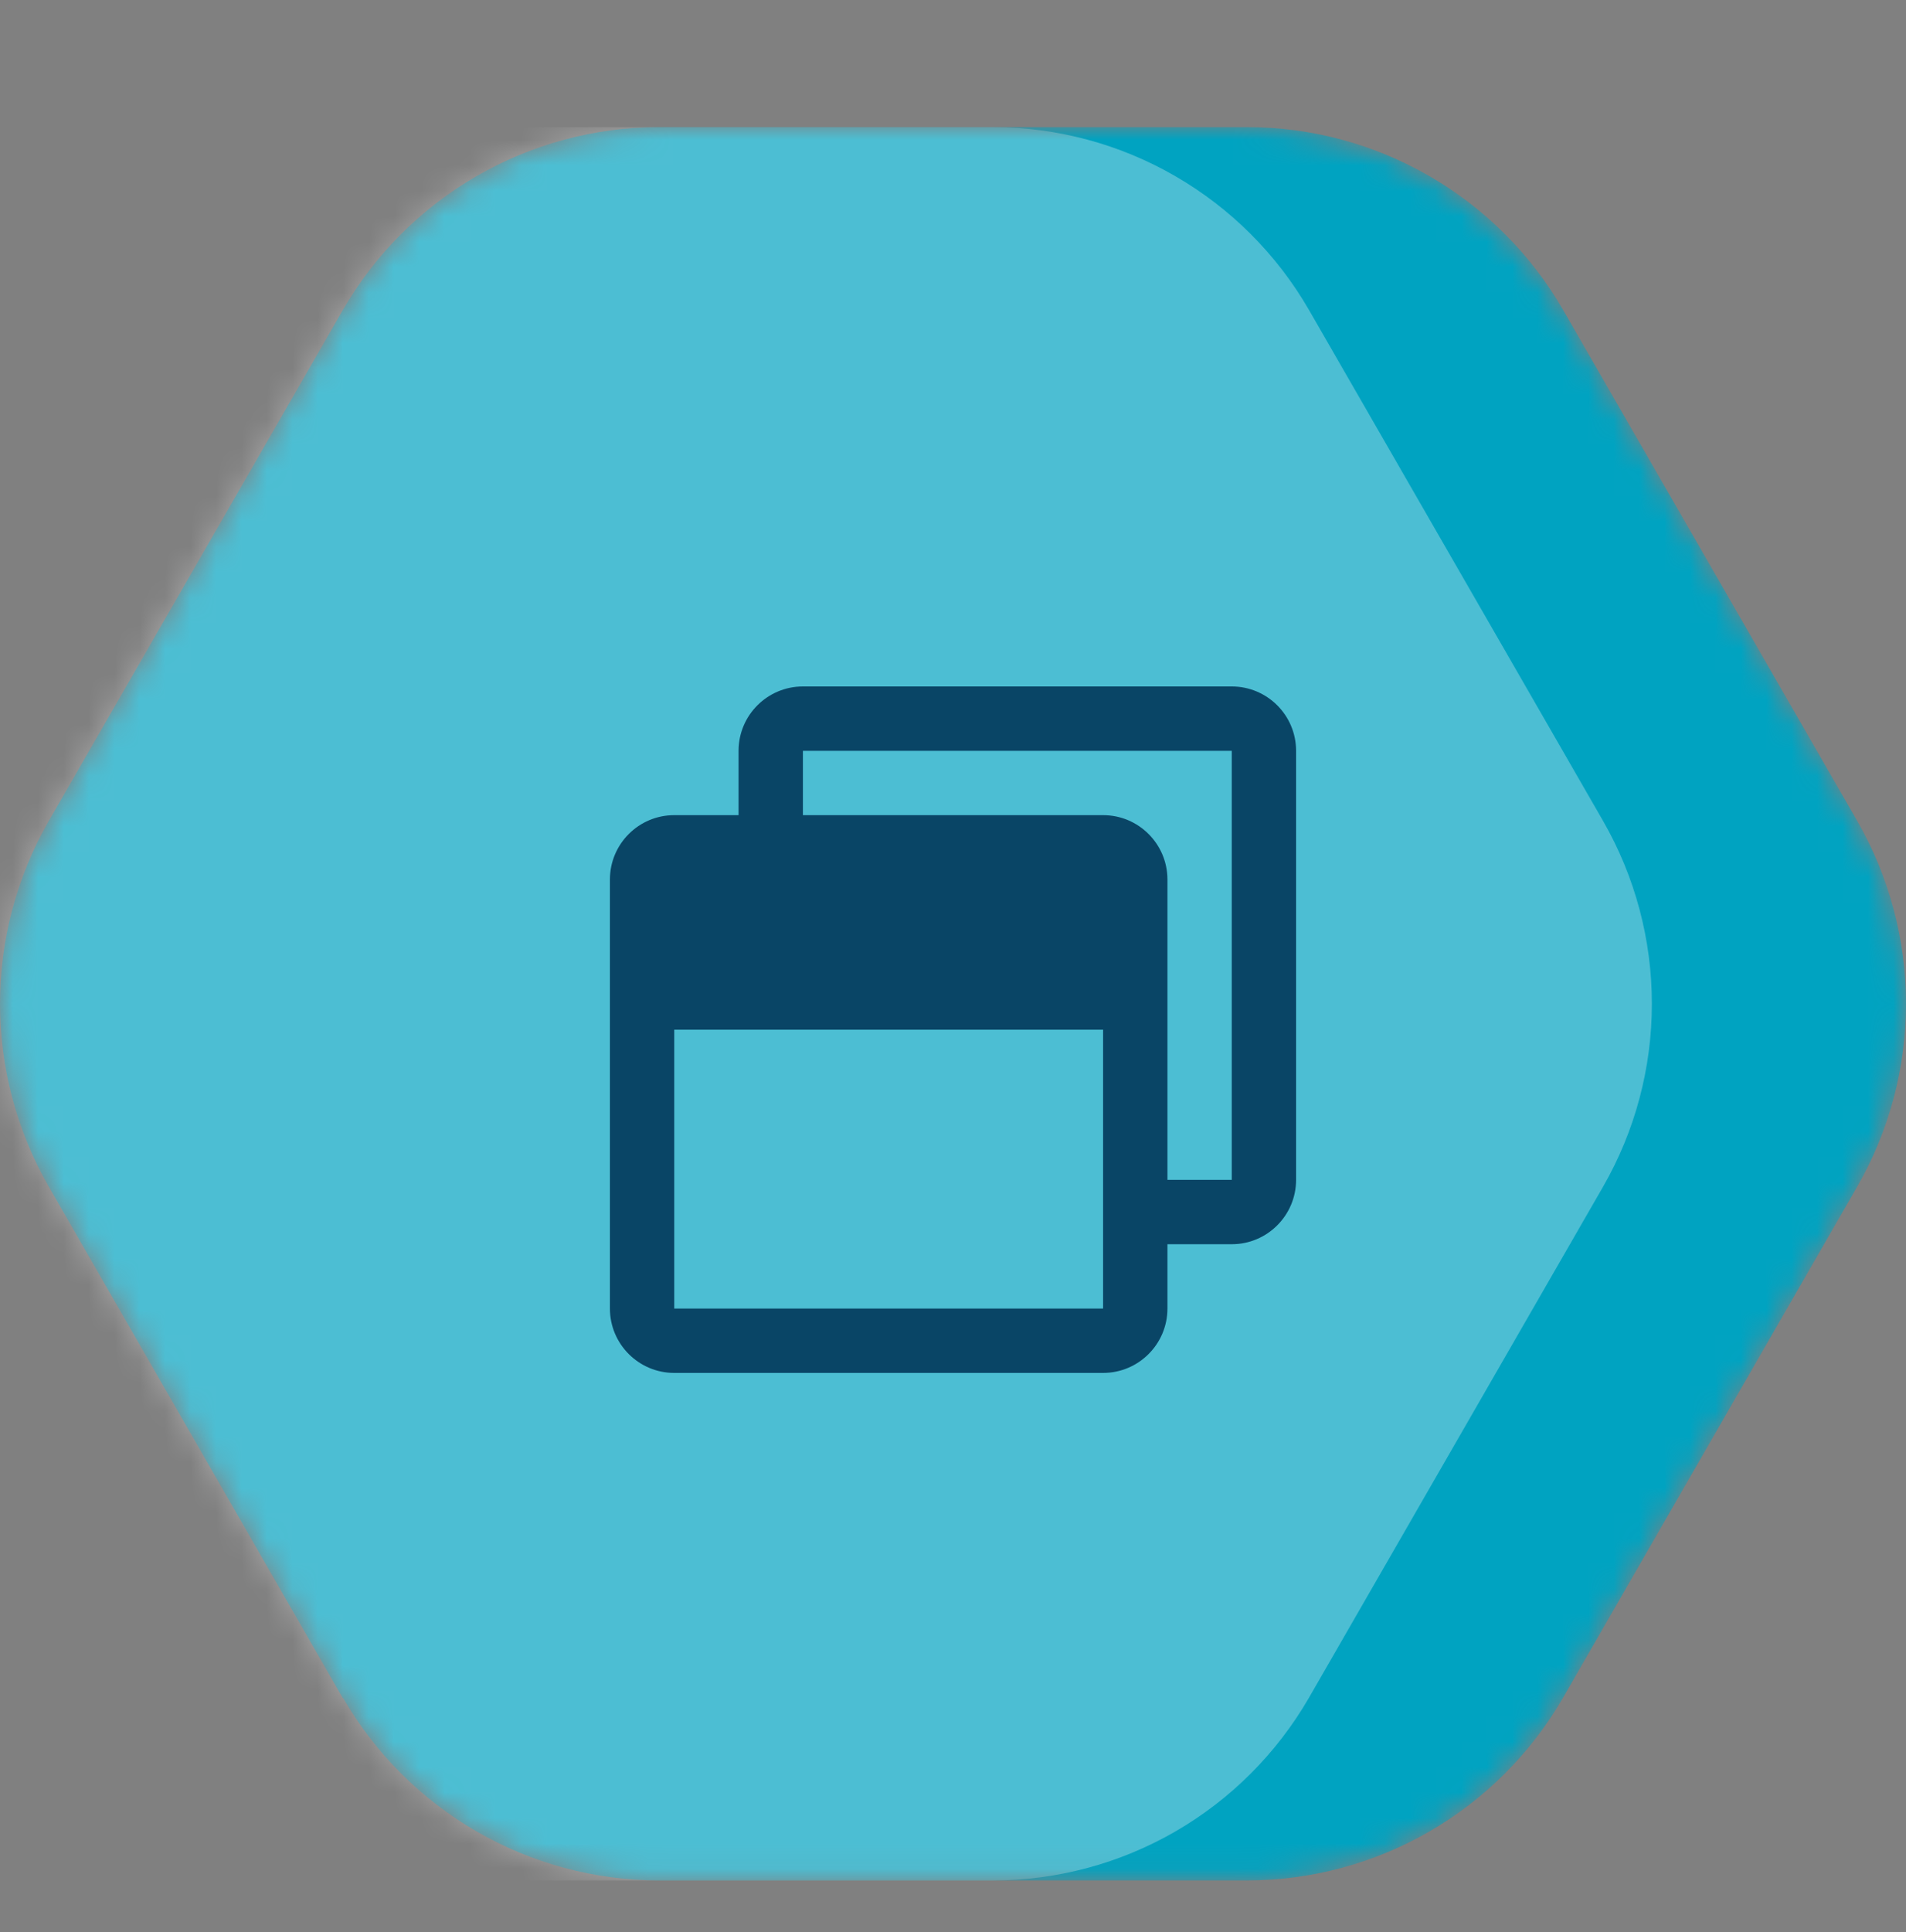 <svg width="75" height="76" viewBox="0 0 75 76" fill="none" xmlns="http://www.w3.org/2000/svg">
<rect x="0" y="0" width="75" height="76" fill="#808080" stroke="none"/>
<mask id="mask0" mask-type="alpha" maskUnits="userSpaceOnUse" x="0" y="5" width="75" height="69">
<path d="M1.915 46.665L13.497 66.805V66.78C14.759 68.961 16.57 70.771 18.748 72.031C20.926 73.292 23.396 73.957 25.91 73.962H49.09C51.604 73.958 54.074 73.292 56.253 72.032C58.431 70.772 60.241 68.961 61.503 66.78L73.085 46.665C74.34 44.48 75 42.002 75 39.481C75 36.959 74.34 34.482 73.085 32.297L61.503 12.182C60.24 9.999 58.427 8.186 56.246 6.926C54.065 5.665 51.592 5.001 49.075 5H25.91C23.396 5.005 20.926 5.67 18.748 6.93C16.57 8.19 14.759 10.001 13.497 12.182L1.915 32.297C0.66 34.482 0 36.959 0 39.481C0 42.002 0.66 44.48 1.915 46.665Z" fill="#00A3C1"/>
</mask>
<g mask="url(#mask0)">
<path d="M1.915 46.665L13.497 66.805V66.78C14.759 68.961 16.57 70.771 18.748 72.031C20.926 73.292 23.396 73.957 25.91 73.962H49.09C51.604 73.958 54.074 73.292 56.253 72.032C58.431 70.772 60.241 68.961 61.503 66.78L73.085 46.665C74.34 44.48 75 42.002 75 39.481C75 36.959 74.34 34.482 73.085 32.297L61.503 12.182C60.24 9.999 58.427 8.186 56.246 6.926C54.065 5.665 51.592 5.001 49.075 5H25.91C23.396 5.005 20.926 5.67 18.748 6.93C16.57 8.19 14.759 10.001 13.497 12.182L1.915 32.297C0.66 34.482 0 36.959 0 39.481C0 42.002 0.66 44.48 1.915 46.665Z" fill="#00A3C1"/>
<path opacity="0.3" d="M-8.085 46.667L3.497 66.806V66.782C4.759 68.962 6.57 70.773 8.748 72.033C10.926 73.293 13.396 73.959 15.911 73.963H39.09C41.604 73.959 44.074 73.294 46.253 72.034C48.431 70.774 50.241 68.963 51.503 66.782L63.085 46.667C64.34 44.481 65 42.004 65 39.483C65 36.961 64.34 34.484 63.085 32.298L51.503 12.184C50.24 10 48.427 8.188 46.246 6.928C44.065 5.667 41.592 5.003 39.075 5.002H15.911C13.396 5.006 10.926 5.672 8.748 6.932C6.57 8.192 4.759 10.003 3.497 12.184L-8.085 32.298C-9.34 34.484 -10 36.961 -10 39.483C-10 42.004 -9.34 44.481 -8.085 46.667Z" fill="white"/>
</g>
<path d="M48.469 27H31.594C30.196 27 29.062 28.134 29.062 29.531V32.062H26.531C25.134 32.062 24 33.196 24 34.594V51.469C24 52.866 25.134 54 26.531 54H43.406C44.804 54 45.938 52.866 45.938 51.469V48.938H48.469C49.866 48.938 51 47.804 51 46.406V29.531C51 28.134 49.866 27 48.469 27ZM43.406 51.469H26.531V40.5H43.406V51.469ZM48.469 46.406H45.938V34.594C45.938 33.196 44.804 32.062 43.406 32.062H31.594V29.531H48.469V46.406Z" fill="#094566"/>
</svg>
